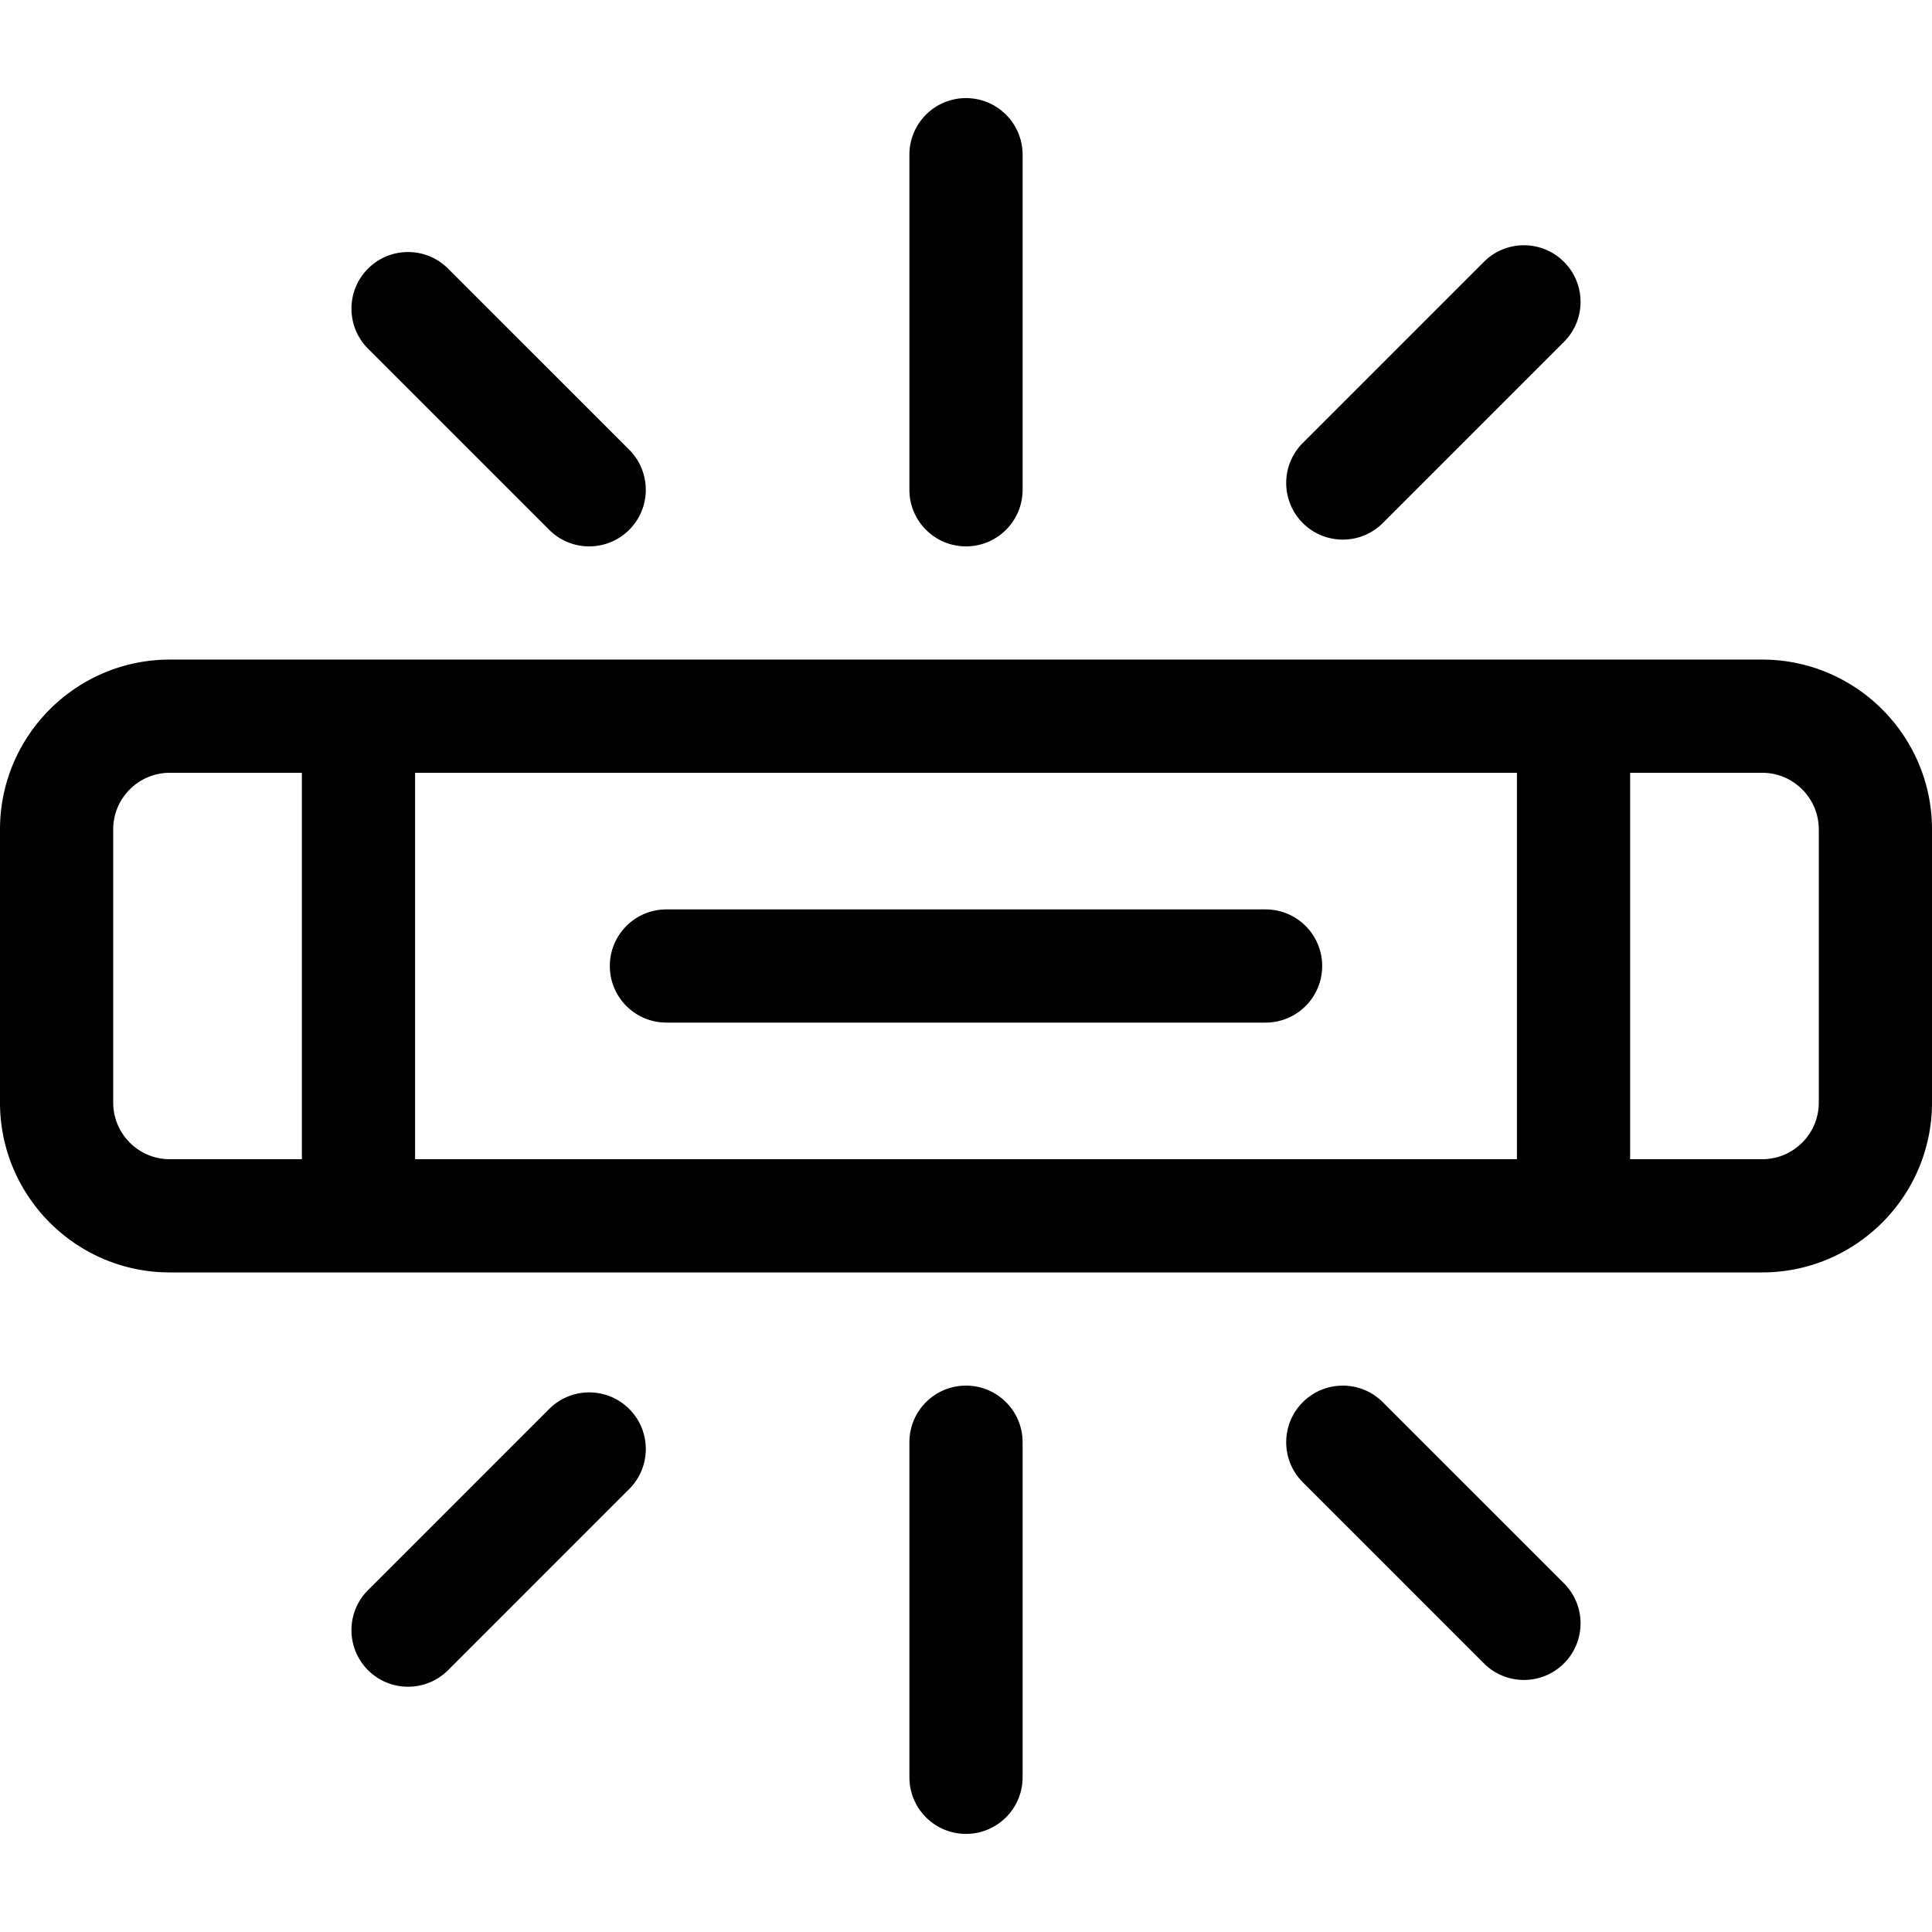 <svg xmlns="http://www.w3.org/2000/svg" viewBox="0 0 512 512"><path d="M467 174.796H45c-24.813 0-45 20.187-45 45v72.408c0 24.814 20.187 45 45 45h422c24.813 0 45-20.186 45-45v-72.408c0-24.814-20.187-45-45-45zm-65 30v102.408H110V204.796zM30 292.204v-72.408c0-8.271 6.729-15 15-15h35v102.408H45c-8.271 0-15-6.728-15-15zm452 0c0 8.271-6.729 15-15 15h-35V204.796h35c8.271 0 15 6.729 15 15zM256 144.796c8.284 0 15-6.716 15-15V41c0-8.284-6.716-15-15-15s-15 6.716-15 15v88.796c0 8.284 6.716 15 15 15zM355.857 143c3.839 0 7.678-1.465 10.607-4.394l48.003-48.003c5.858-5.857 5.858-15.355 0-21.213-5.857-5.857-15.355-5.857-21.213 0l-48.003 48.003c-5.858 5.857-5.858 15.355 0 21.213A14.95 14.95 0 0 0 355.857 143zM145.537 140.402a14.954 14.954 0 0 0 10.606 4.394c3.839 0 7.678-1.465 10.607-4.394 5.857-5.857 5.857-15.355-.001-21.213l-48.003-48.002c-5.857-5.857-15.355-5.857-21.213 0-5.857 5.857-5.857 15.355 0 21.213zM256 367.204c-8.284 0-15 6.716-15 15V471c0 8.284 6.716 15 15 15s15-6.716 15-15v-88.796c0-8.284-6.716-15-15-15zM145.537 373.394l-48.003 48.003c-5.858 5.857-5.858 15.355 0 21.213a14.953 14.953 0 0 0 10.606 4.393c3.839 0 7.678-1.465 10.606-4.393l48.003-48.003c5.858-5.857 5.858-15.355 0-21.213-5.857-5.858-15.355-5.858-21.212 0zM366.463 371.598c-5.857-5.857-15.355-5.857-21.213 0-5.857 5.857-5.857 15.355 0 21.213l48.003 48.002c2.929 2.929 6.768 4.394 10.607 4.394s7.678-1.465 10.607-4.394c5.857-5.857 5.857-15.355 0-21.213z"/><path d="M176.607 271h158.786c8.284 0 15-6.716 15-15s-6.716-15-15-15H176.607c-8.284 0-15 6.716-15 15s6.716 15 15 15z"/></svg>
